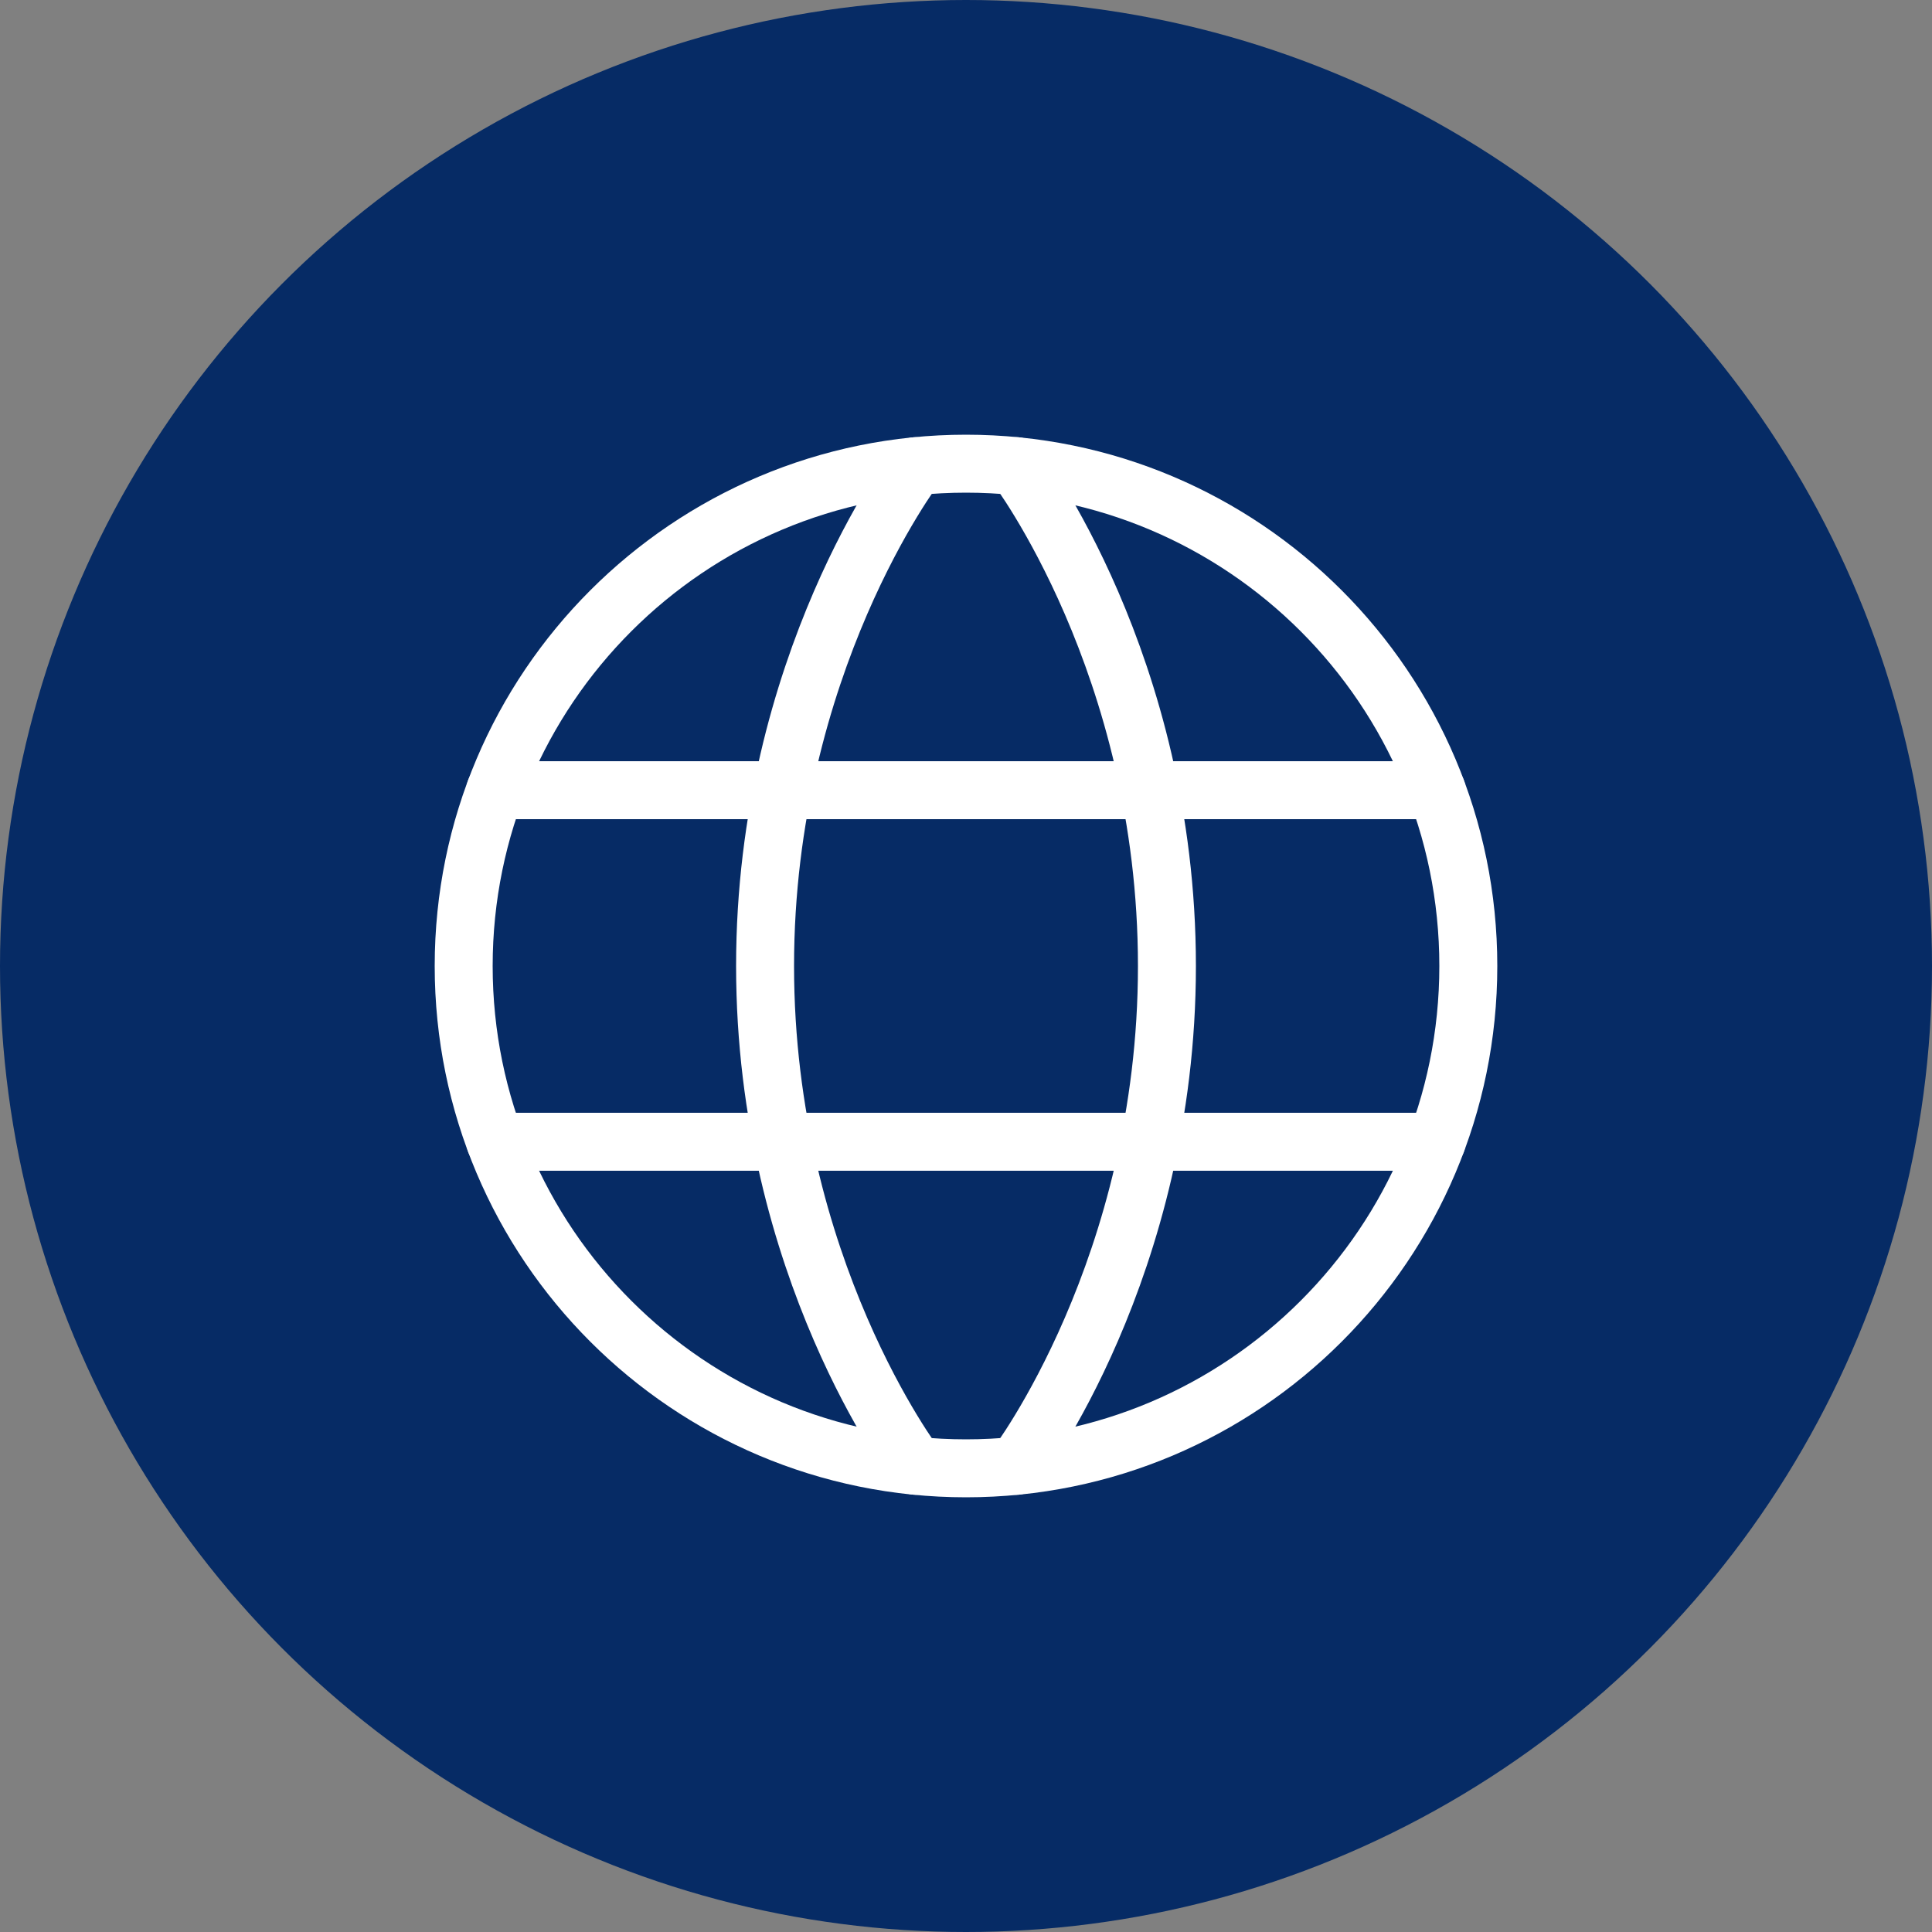 <svg width="50" height="50" viewBox="0 0 50 50" fill="none" xmlns="http://www.w3.org/2000/svg">
<rect x="0" y="0" width="50" height="50" fill="#808080" stroke="none"/>
<circle cx="25" cy="25" r="25" fill="#062B65"/>
<path d="M12 25C12 32.18 17.82 38 25 38C32.18 38 38 32.18 38 25C38 17.82 32.18 12 25 12C17.82 12 12 17.82 12 25Z" stroke="white" stroke-width="1.5" stroke-linecap="round" stroke-linejoin="round"/>
<path d="M26.3 12.065C26.3 12.065 30.2 17.2 30.2 25C30.2 32.8 26.3 37.934 26.3 37.934M23.7 37.934C23.7 37.934 19.8 32.8 19.8 25C19.8 17.2 23.7 12.065 23.7 12.065M12.819 29.549H37.181M12.819 20.45H37.181" stroke="white" stroke-width="1.5" stroke-linecap="round" stroke-linejoin="round"/>
</svg>
